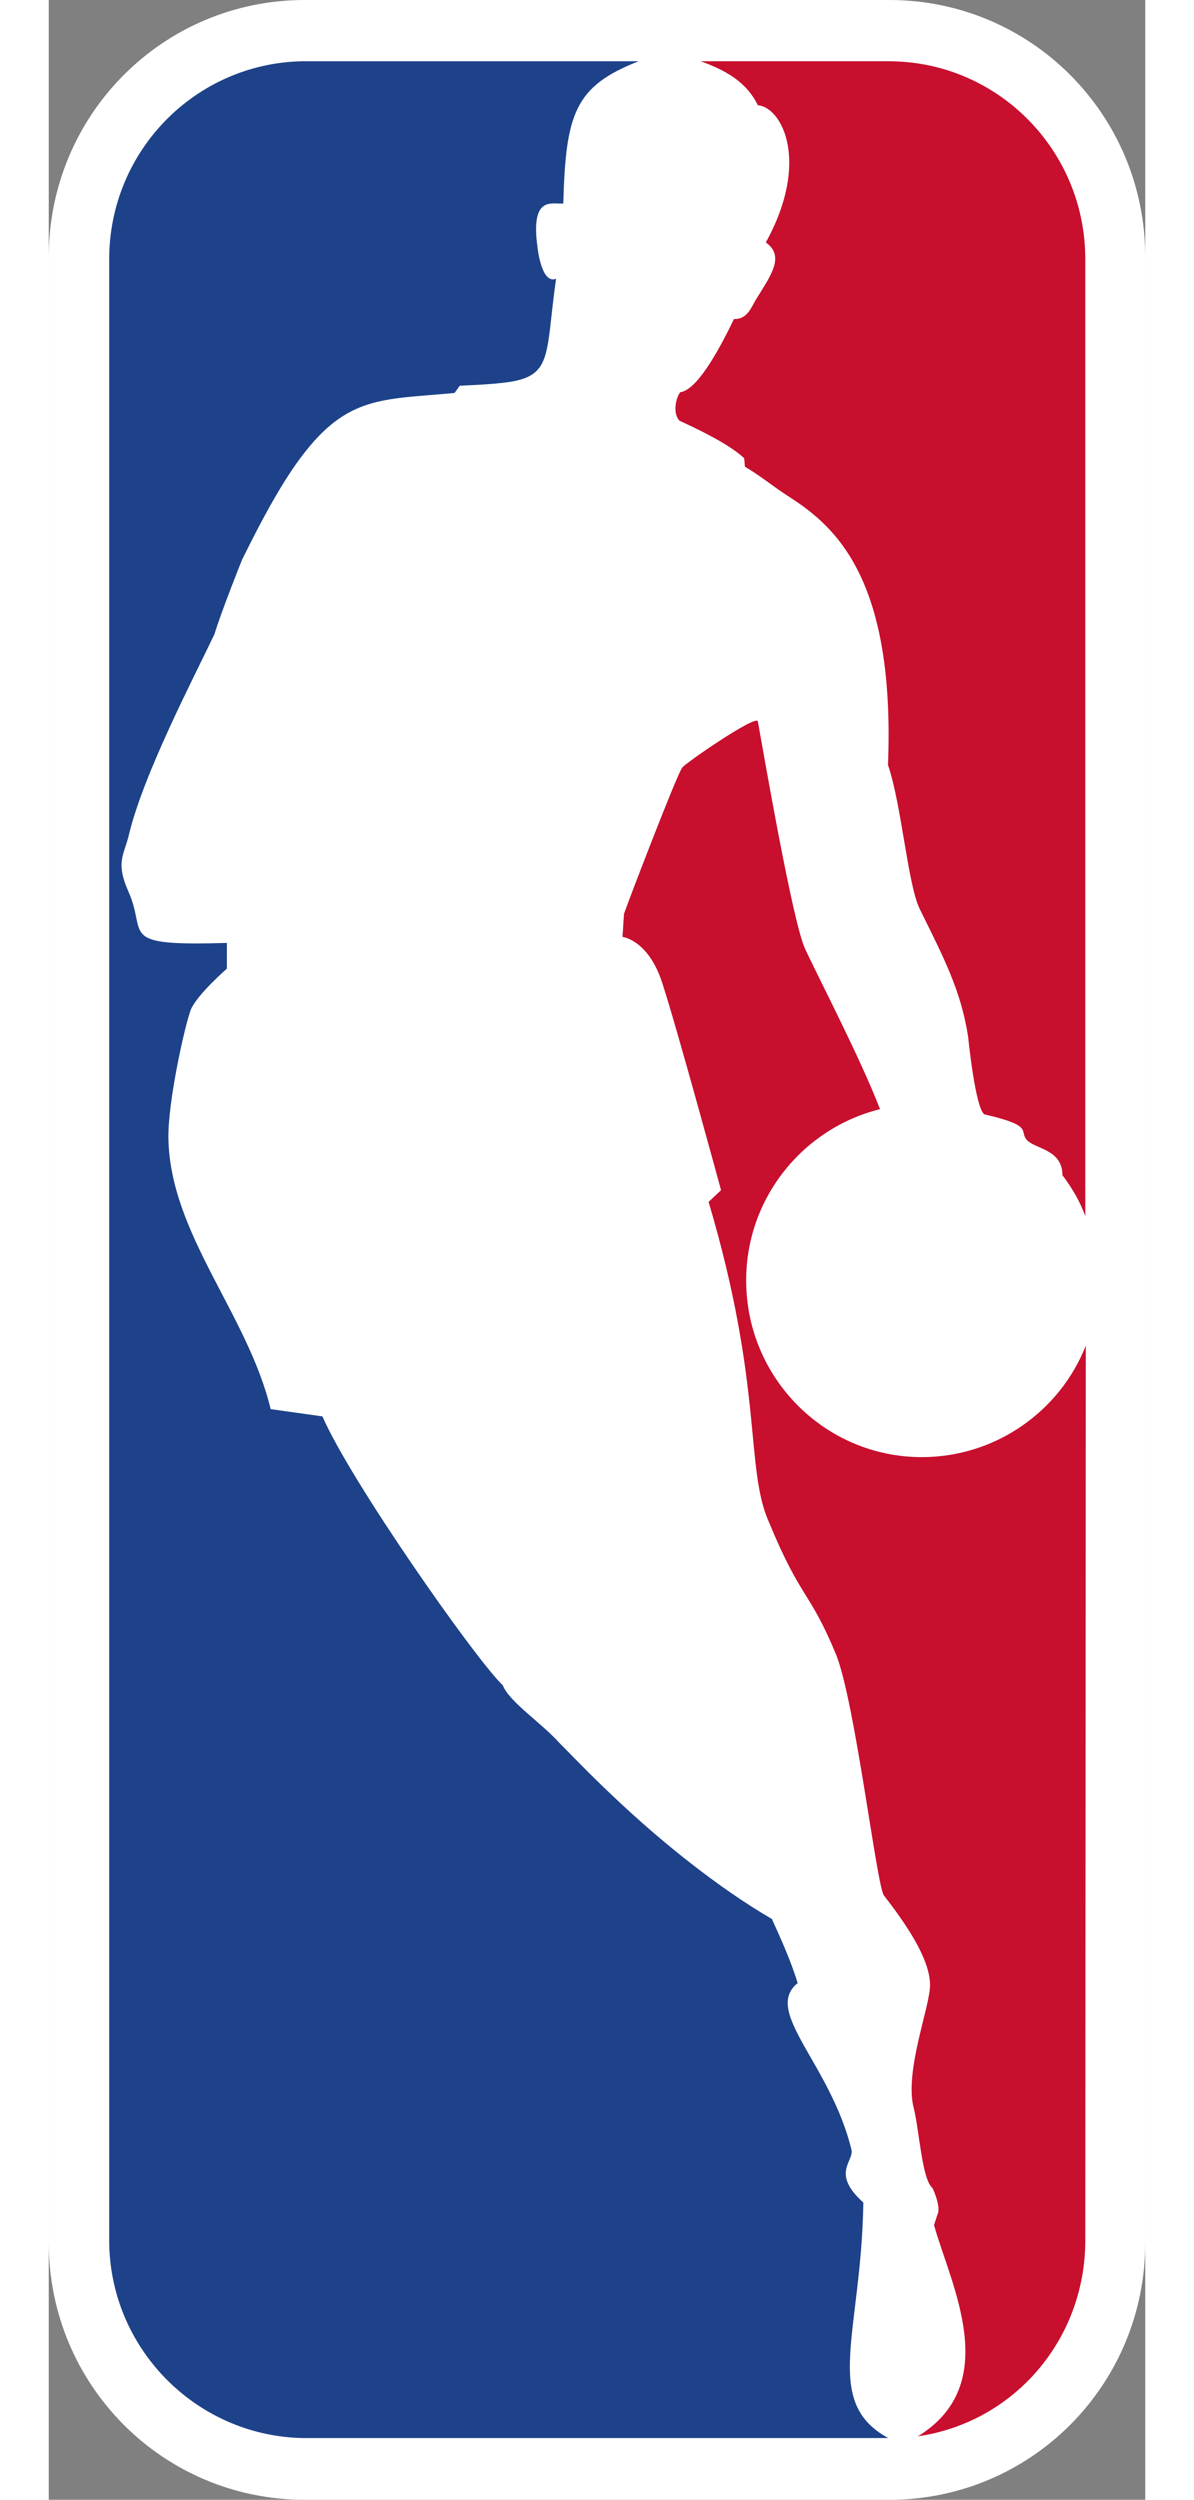 <svg width="86" height="180" viewBox="0 0 86 196" fill="none" xmlns="http://www.w3.org/2000/svg">
<rect x="0" y="0" width="86" height="196" fill="#808080" stroke="none"/>
<g clip-path="url(#clip0_2_55)">
<path d="M20.08 0H65.92C77.043 0 86 8.996 86 20.168V175.832C86 187.004 77.043 196 65.92 196H20.08C8.957 196 0 187.004 0 175.832V20.168C0 8.996 8.957 0 20.08 0Z" fill="white"/>
<path d="M54.543 35.927L54.601 36.593C55.987 37.416 56.709 38.083 58.114 38.984C61.822 41.356 66.388 45.55 65.822 59.976C66.895 63.132 67.364 69.286 68.3 71.246C70.213 75.127 71.54 77.655 72.106 81.281C72.106 81.281 72.672 86.965 73.394 87.377C77.219 88.259 76.126 88.631 76.672 89.337C77.277 90.101 79.502 90.062 79.502 92.14C80.282 93.178 80.887 94.217 81.297 95.354V20.325C81.297 11.74 74.389 4.802 65.861 4.802H51.128C53.489 5.645 54.836 6.664 55.616 8.252C57.509 8.408 59.734 12.681 56.24 19.012C57.782 20.09 56.592 21.658 55.48 23.461C55.128 24.03 54.797 25.068 53.743 25.01C52.357 27.891 50.757 30.596 49.528 30.752C49.176 31.203 48.923 32.418 49.469 32.987C51.264 33.81 53.431 34.888 54.543 35.927Z" fill="#C80F2E"/>
<path d="M68.3 191.002L68.144 191.041C74.896 186.906 70.72 179.085 69.432 174.46L69.686 173.676C70.037 173.048 69.315 171.559 69.315 171.559C68.476 170.873 68.281 167.012 67.832 165.248C67.11 162.366 69.12 157.349 69.12 155.644C69.12 153.938 67.832 151.606 65.51 148.627C64.944 147.96 63.246 133.417 61.744 129.713C59.636 124.636 59.012 125.46 56.494 119.364C54.582 115.111 56.084 108.819 51.752 94.237L52.728 93.316C52.728 93.316 49.274 80.615 48.142 77.146C47.049 73.676 45 73.461 45 73.461L45.117 71.658C45.273 71.128 49.332 60.544 49.684 60.192C49.723 59.976 55.538 55.958 55.616 56.566C56.084 59.153 58.348 72.324 59.324 74.402C60.3 76.518 63.656 82.967 65.198 86.965C59.187 88.455 54.699 93.904 54.699 100.391C54.699 108.035 60.865 114.248 68.476 114.248C74.291 114.248 79.326 110.622 81.336 105.507L81.297 175.694C81.278 183.456 75.716 189.865 68.3 191.002Z" fill="#C80F2E"/>
<path d="M46.269 4.802C41.234 6.762 40.551 8.938 40.356 15.954C39.517 16.052 37.741 15.229 38.346 19.482C38.346 19.482 38.658 22.324 39.79 21.854C38.912 28.048 39.614 29.596 35.516 30.027C34.638 30.125 33.565 30.184 32.238 30.243L31.828 30.811C26.227 31.34 23.456 30.988 19.846 35.77C18.461 37.593 16.977 40.2 15.163 43.884C15.163 43.884 13.504 48.02 12.997 49.725C11.396 53.096 7.474 60.584 6.303 65.386C5.932 67.032 5.21 67.542 6.245 69.894C7.786 73.304 5.23 74.186 13.972 73.931V75.95C13.972 75.95 11.65 77.969 11.143 79.164C10.674 80.399 9.328 86.416 9.386 89.298C9.543 96.785 15.611 103.037 17.407 110.485L21.466 111.054C23.671 116.13 33.292 129.83 35.516 132.045L35.614 132.143C36.121 133.437 38.599 135.044 40.044 136.651C40.922 137.494 44.981 141.924 50.386 146.118C52.377 147.666 54.504 149.176 56.728 150.469C56.67 150.43 58.055 153.213 58.738 155.487C55.967 157.721 61.353 161.837 62.973 168.619C63.071 169.54 61.392 170.442 63.89 172.696C63.734 182.946 60.631 188.317 65.842 191.159H19.866C11.514 190.963 4.742 184.083 4.742 175.655V20.325C4.742 11.838 11.494 4.978 19.866 4.802H46.269Z" fill="#1D4289"/>
</g>
<defs>
<clipPath id="clip0_2_55">
<rect width="86" height="196" fill="white"/>
</clipPath>
</defs>
</svg>

